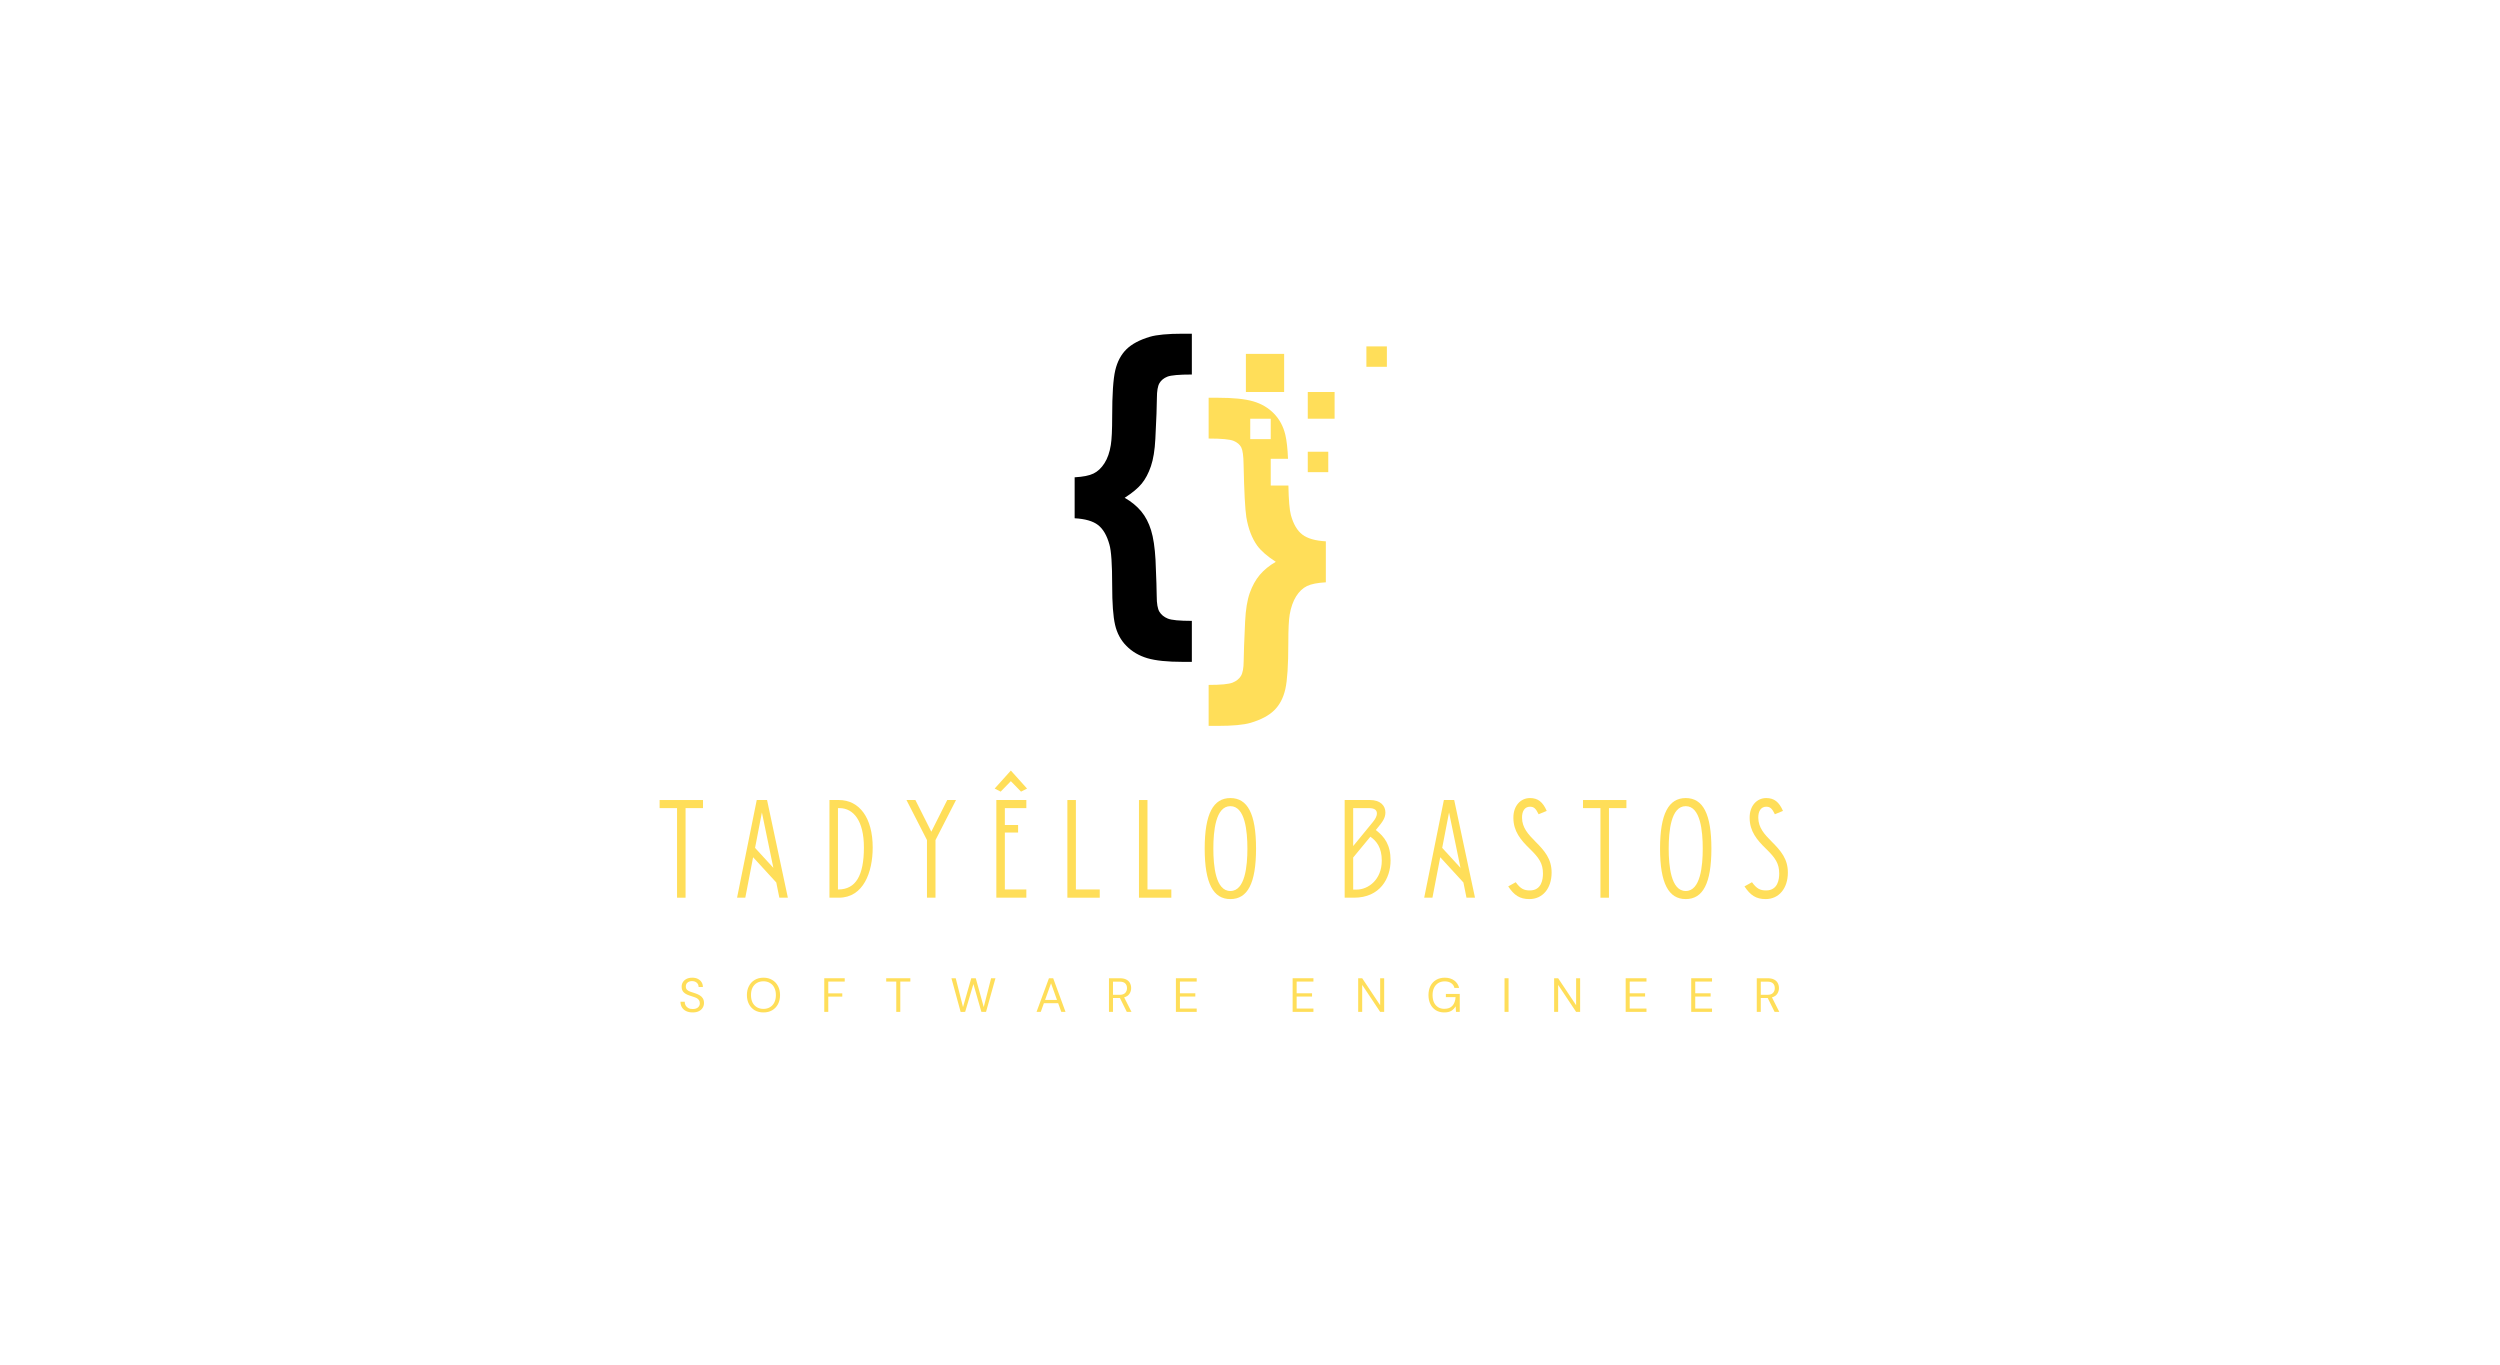 <svg xmlns="http://www.w3.org/2000/svg" xmlns:xlink="http://www.w3.org/1999/xlink" width="751" zoomAndPan="magnify" viewBox="0 0 563.25 307.5" height="410" preserveAspectRatio="xMidYMid meet" version="1.0"><defs><g/><clipPath id="5e8b093d02"><path d="M 242.094 75.184 L 269 75.184 L 269 150 L 242.094 150 Z M 242.094 75.184 " clip-rule="nonzero"/></clipPath><clipPath id="4db7c9f40d"><path d="M 272 89 L 299 89 L 299 163.539 L 272 163.539 Z M 272 89 " clip-rule="nonzero"/></clipPath><clipPath id="0edc423f12"><path d="M 307 78 L 312.48 78 L 312.48 83 L 307 83 Z M 307 78 " clip-rule="nonzero"/></clipPath></defs><g clip-path="url(#5e8b093d02)"><path fill="#000000" d="M 242.117 116.766 L 242.117 107.535 C 243.996 107.434 245.414 107.152 246.363 106.688 C 247.316 106.227 248.141 105.453 248.836 104.363 C 249.531 103.273 250.008 101.906 250.266 100.266 C 250.469 99.035 250.574 96.895 250.574 93.84 C 250.574 88.867 250.805 85.398 251.266 83.438 C 251.73 81.477 252.566 79.898 253.777 78.703 C 254.984 77.512 256.75 76.57 259.066 75.879 C 260.633 75.418 263.105 75.184 266.477 75.184 L 268.523 75.184 L 268.523 84.379 C 265.668 84.379 263.832 84.539 263.023 84.859 C 262.211 85.18 261.613 85.668 261.227 86.32 C 260.84 86.977 260.648 88.098 260.648 89.688 C 260.648 91.301 260.531 94.367 260.301 98.879 C 260.172 101.418 259.836 103.477 259.297 105.055 C 258.758 106.629 258.066 107.934 257.23 108.957 C 256.395 109.984 255.113 111.047 253.391 112.152 C 254.91 113.023 256.148 114.043 257.117 115.207 C 258.082 116.375 258.82 117.793 259.336 119.461 C 259.852 121.125 260.184 123.355 260.34 126.152 C 260.52 130.41 260.609 133.125 260.609 134.309 C 260.609 136 260.816 137.18 261.227 137.844 C 261.637 138.512 262.262 139.02 263.098 139.363 C 263.934 139.711 265.742 139.883 268.523 139.883 L 268.523 149.117 L 266.477 149.117 C 263.004 149.117 260.34 148.84 258.484 148.289 C 256.633 147.738 255.07 146.82 253.797 145.539 C 252.523 144.258 251.664 142.672 251.23 140.789 C 250.789 138.902 250.574 135.934 250.574 131.883 C 250.574 127.164 250.367 124.102 249.953 122.691 C 249.387 120.637 248.531 119.172 247.387 118.285 C 246.242 117.402 244.484 116.895 242.117 116.766 " fill-opacity="1" fill-rule="nonzero"/></g><path fill="#ffde59" d="M 300.684 94.336 L 294.641 94.336 L 294.641 88.316 L 300.684 88.316 L 300.684 94.336 " fill-opacity="1" fill-rule="nonzero"/><path fill="#ffde59" d="M 299.258 106.379 L 294.641 106.379 L 294.641 101.777 L 299.258 101.777 L 299.258 106.379 " fill-opacity="1" fill-rule="nonzero"/><g clip-path="url(#4db7c9f40d)"><path fill="#ffde59" d="M 281.68 98.938 L 281.68 94.336 L 286.297 94.336 L 286.297 98.938 Z M 293.422 120.441 C 292.262 119.559 291.402 118.09 290.836 116.039 C 290.523 114.879 290.34 112.664 290.277 109.387 L 286.297 109.387 L 286.297 103.367 L 290.191 103.367 C 290.094 101.047 289.891 99.238 289.582 97.941 C 289.129 96.055 288.273 94.465 287.016 93.172 C 285.754 91.875 284.195 90.957 282.344 90.422 C 280.488 89.883 277.828 89.613 274.352 89.613 L 272.305 89.613 L 272.305 98.805 C 275.215 98.805 277.086 98.98 277.922 99.324 C 278.758 99.672 279.336 100.164 279.66 100.805 C 279.98 101.445 280.156 102.73 280.18 104.652 C 280.309 110.754 280.516 114.703 280.797 116.5 C 281.234 119.117 282.059 121.27 283.27 122.961 C 284.145 124.141 285.535 125.348 287.438 126.578 C 285.973 127.422 284.766 128.406 283.828 129.52 C 282.891 130.637 282.137 131.996 281.57 133.598 C 281.004 135.199 280.656 137.336 280.527 140 C 280.32 144.414 280.211 147.398 280.199 148.965 C 280.188 150.527 279.98 151.637 279.582 152.293 C 279.184 152.945 278.559 153.445 277.711 153.793 C 276.859 154.137 275.059 154.312 272.305 154.312 L 272.305 163.543 L 274.352 163.543 C 277.723 163.543 280.195 163.312 281.762 162.852 C 284.105 162.156 285.879 161.215 287.09 160.023 C 288.301 158.832 289.129 157.246 289.582 155.273 C 290.031 153.297 290.258 149.824 290.258 144.848 C 290.258 141.824 290.359 139.695 290.566 138.465 C 290.848 136.824 291.332 135.457 292.012 134.367 C 292.695 133.277 293.512 132.5 294.465 132.039 C 295.414 131.578 296.832 131.297 298.711 131.195 L 298.711 121.961 C 296.344 121.832 294.578 121.328 293.422 120.441 " fill-opacity="1" fill-rule="nonzero"/></g><g clip-path="url(#0edc423f12)"><path fill="#ffde59" d="M 312.465 82.645 L 307.848 82.645 L 307.848 78.043 L 312.465 78.043 L 312.465 82.645 " fill-opacity="1" fill-rule="nonzero"/></g><path fill="#ffde59" d="M 289.316 88.316 L 280.699 88.316 L 280.699 79.73 L 289.316 79.73 L 289.316 88.316 " fill-opacity="1" fill-rule="nonzero"/><g fill="#ffde59" fill-opacity="1"><g transform="translate(148.012, 202.252)"><g><path d="M 6.445 -20.184 L 10.375 -20.184 L 10.375 -22.008 L 0.598 -22.008 L 0.598 -20.184 L 4.527 -20.184 L 4.527 0 L 6.445 0 Z M 6.445 -20.184 "/></g></g></g><g fill="#ffde59" fill-opacity="1"><g transform="translate(164.865, 202.252)"><g><path d="M 10.031 -3.426 L 10.723 0 L 12.641 0 L 7.953 -22.008 L 5.629 -22.008 L 1.195 0 L 3.051 0 L 4.809 -9.117 Z M 9.371 -6.727 L 5.25 -11.223 L 6.793 -19.211 Z M 9.371 -6.727 "/></g></g></g><g fill="#ffde59" fill-opacity="1"><g transform="translate(184.515, 202.252)"><g><path d="M 4.465 -22.008 L 2.359 -22.008 L 2.359 0 L 4.465 0 C 10.031 0 12.105 -5.754 12.105 -11.32 C 12.105 -17.953 9.148 -22.008 4.465 -22.008 Z M 10.125 -11.32 C 10.125 -4.969 8.27 -1.887 4.402 -1.855 L 4.277 -1.855 L 4.277 -20.184 L 4.652 -20.184 C 7.766 -20.152 10.125 -17.355 10.125 -11.32 Z M 10.125 -11.32 "/></g></g></g><g fill="#ffde59" fill-opacity="1"><g transform="translate(203.442, 202.252)"><g><path d="M 11.949 -22.008 L 9.969 -22.008 L 6.383 -14.871 L 2.797 -22.008 L 0.785 -22.008 L 5.406 -12.984 L 5.406 0 L 7.324 0 L 7.324 -12.984 Z M 11.949 -22.008 "/></g></g></g><g fill="#ffde59" fill-opacity="1"><g transform="translate(222.054, 202.252)"><g><path d="M 5.691 -26.254 L 7.984 -23.895 L 9.34 -24.586 L 5.691 -28.645 L 2.043 -24.586 L 3.395 -23.895 Z M 2.422 -22.008 L 2.422 0 L 9.18 0 L 9.18 -1.855 L 4.34 -1.855 L 4.34 -14.684 L 7.324 -14.684 L 7.324 -16.383 L 4.34 -16.383 L 4.34 -20.184 L 9.18 -20.184 L 9.18 -22.008 Z M 2.422 -22.008 "/></g></g></g><g fill="#ffde59" fill-opacity="1"><g transform="translate(238.058, 202.252)"><g><path d="M 4.34 -1.855 L 4.34 -22.008 L 2.422 -22.008 L 2.422 0 L 9.715 0 L 9.715 -1.855 Z M 4.34 -1.855 "/></g></g></g><g fill="#ffde59" fill-opacity="1"><g transform="translate(254.187, 202.252)"><g><path d="M 4.34 -1.855 L 4.34 -22.008 L 2.422 -22.008 L 2.422 0 L 9.715 0 L 9.715 -1.855 Z M 4.34 -1.855 "/></g></g></g><g fill="#ffde59" fill-opacity="1"><g transform="translate(270.316, 202.252)"><g><path d="M 6.887 0.312 C 10.754 0.312 12.672 -3.207 12.672 -11.066 C 12.672 -18.926 10.754 -22.449 6.887 -22.449 C 3.051 -22.449 1.102 -18.926 1.102 -11.066 C 1.102 -3.207 3.051 0.312 6.887 0.312 Z M 6.887 -1.508 C 3.555 -1.508 3.051 -7.168 3.051 -11.066 C 3.051 -14.965 3.555 -20.625 6.887 -20.625 C 10.219 -20.625 10.723 -14.965 10.723 -11.066 C 10.723 -7.168 10.219 -1.508 6.887 -1.508 Z M 6.887 -1.508 "/></g></g></g><g fill="#ffde59" fill-opacity="1"><g transform="translate(289.966, 202.252)"><g/></g></g><g fill="#ffde59" fill-opacity="1"><g transform="translate(300.562, 202.252)"><g><path d="M 9.402 -15.25 L 9.871 -15.816 C 10.879 -17.043 11.57 -17.922 11.57 -19.211 C 11.57 -20.75 10.406 -22.008 8.113 -22.008 L 2.391 -22.008 L 2.391 0 L 4.496 0 C 10.344 0 12.734 -4.34 12.734 -8.395 C 12.734 -11.887 11.414 -13.707 9.402 -15.25 Z M 4.309 -20.184 L 7.828 -20.184 C 9.211 -20.184 9.652 -19.684 9.652 -18.992 C 9.652 -18.332 9.273 -17.703 8.742 -17.043 L 4.309 -11.633 Z M 5.062 -1.824 L 4.309 -1.824 L 4.309 -9.055 L 8.176 -13.738 C 9.559 -12.797 10.754 -11.289 10.754 -8.363 C 10.754 -4.055 7.703 -1.824 5.062 -1.824 Z M 5.062 -1.824 "/></g></g></g><g fill="#ffde59" fill-opacity="1"><g transform="translate(319.677, 202.252)"><g><path d="M 10.031 -3.426 L 10.723 0 L 12.641 0 L 7.953 -22.008 L 5.629 -22.008 L 1.195 0 L 3.051 0 L 4.809 -9.117 Z M 9.371 -6.727 L 5.25 -11.223 L 6.793 -19.211 Z M 9.371 -6.727 "/></g></g></g><g fill="#ffde59" fill-opacity="1"><g transform="translate(339.328, 202.252)"><g><path d="M 6.602 -12.641 C 4.938 -14.305 3.617 -15.785 3.586 -17.984 C 3.555 -19.523 4.215 -20.5 5.375 -20.5 C 6.258 -20.5 6.695 -20.09 7.324 -18.801 L 9.148 -19.555 C 8.27 -21.57 7.168 -22.449 5.375 -22.449 C 3.301 -22.449 1.602 -20.75 1.637 -17.953 C 1.668 -14.965 3.238 -13.047 5.344 -11.004 C 7.453 -8.961 8.301 -7.672 8.301 -5.438 C 8.301 -4.117 7.984 -1.637 5.344 -1.637 C 4.023 -1.637 3.238 -2.012 2.168 -3.488 L 0.473 -2.547 C 1.793 -0.566 3.051 0.312 5.25 0.312 C 8.238 0.312 10.25 -2.105 10.25 -5.66 C 10.25 -8.742 8.68 -10.562 6.602 -12.641 Z M 6.602 -12.641 "/></g></g></g><g fill="#ffde59" fill-opacity="1"><g transform="translate(356.054, 202.252)"><g><path d="M 6.445 -20.184 L 10.375 -20.184 L 10.375 -22.008 L 0.598 -22.008 L 0.598 -20.184 L 4.527 -20.184 L 4.527 0 L 6.445 0 Z M 6.445 -20.184 "/></g></g></g><g fill="#ffde59" fill-opacity="1"><g transform="translate(372.906, 202.252)"><g><path d="M 6.887 0.312 C 10.754 0.312 12.672 -3.207 12.672 -11.066 C 12.672 -18.926 10.754 -22.449 6.887 -22.449 C 3.051 -22.449 1.102 -18.926 1.102 -11.066 C 1.102 -3.207 3.051 0.312 6.887 0.312 Z M 6.887 -1.508 C 3.555 -1.508 3.051 -7.168 3.051 -11.066 C 3.051 -14.965 3.555 -20.625 6.887 -20.625 C 10.219 -20.625 10.723 -14.965 10.723 -11.066 C 10.723 -7.168 10.219 -1.508 6.887 -1.508 Z M 6.887 -1.508 "/></g></g></g><g fill="#ffde59" fill-opacity="1"><g transform="translate(392.556, 202.252)"><g><path d="M 6.602 -12.641 C 4.938 -14.305 3.617 -15.785 3.586 -17.984 C 3.555 -19.523 4.215 -20.5 5.375 -20.5 C 6.258 -20.5 6.695 -20.09 7.324 -18.801 L 9.148 -19.555 C 8.27 -21.57 7.168 -22.449 5.375 -22.449 C 3.301 -22.449 1.602 -20.75 1.637 -17.953 C 1.668 -14.965 3.238 -13.047 5.344 -11.004 C 7.453 -8.961 8.301 -7.672 8.301 -5.438 C 8.301 -4.117 7.984 -1.637 5.344 -1.637 C 4.023 -1.637 3.238 -2.012 2.168 -3.488 L 0.473 -2.547 C 1.793 -0.566 3.051 0.312 5.25 0.312 C 8.238 0.312 10.25 -2.105 10.25 -5.66 C 10.25 -8.742 8.68 -10.562 6.602 -12.641 Z M 6.602 -12.641 "/></g></g></g><g fill="#ffde59" fill-opacity="1"><g transform="translate(409.279, 202.252)"><g/></g></g><g fill="#ffde59" fill-opacity="1"><g transform="translate(152.843, 227.976)"><g><path d="M 3.219 0.125 C 2.656 0.125 2.164 0.023 1.75 -0.172 C 1.344 -0.367 1.023 -0.648 0.797 -1.016 C 0.578 -1.379 0.469 -1.801 0.469 -2.281 L 1.422 -2.281 C 1.422 -1.977 1.488 -1.703 1.625 -1.453 C 1.77 -1.203 1.973 -1.004 2.234 -0.859 C 2.492 -0.711 2.82 -0.641 3.219 -0.641 C 3.727 -0.641 4.125 -0.758 4.406 -1 C 4.688 -1.25 4.828 -1.555 4.828 -1.922 C 4.828 -2.223 4.758 -2.469 4.625 -2.656 C 4.5 -2.844 4.328 -2.992 4.109 -3.109 C 3.891 -3.223 3.633 -3.32 3.344 -3.406 C 3.062 -3.5 2.766 -3.598 2.453 -3.703 C 1.867 -3.898 1.438 -4.148 1.156 -4.453 C 0.875 -4.754 0.734 -5.145 0.734 -5.625 C 0.723 -6.031 0.816 -6.391 1.016 -6.703 C 1.211 -7.016 1.488 -7.258 1.844 -7.438 C 2.195 -7.613 2.625 -7.703 3.125 -7.703 C 3.602 -7.703 4.02 -7.613 4.375 -7.438 C 4.738 -7.258 5.02 -7.008 5.219 -6.688 C 5.414 -6.375 5.516 -6.016 5.516 -5.609 L 4.562 -5.609 C 4.562 -5.816 4.508 -6.023 4.406 -6.234 C 4.301 -6.441 4.133 -6.609 3.906 -6.734 C 3.688 -6.867 3.414 -6.938 3.094 -6.938 C 2.676 -6.938 2.332 -6.828 2.062 -6.609 C 1.801 -6.398 1.672 -6.102 1.672 -5.719 C 1.672 -5.395 1.766 -5.145 1.953 -4.969 C 2.141 -4.789 2.398 -4.645 2.734 -4.531 C 3.066 -4.426 3.445 -4.301 3.875 -4.156 C 4.238 -4.031 4.562 -3.879 4.844 -3.703 C 5.133 -3.523 5.359 -3.301 5.516 -3.031 C 5.68 -2.758 5.766 -2.41 5.766 -1.984 C 5.766 -1.617 5.672 -1.273 5.484 -0.953 C 5.297 -0.629 5.016 -0.367 4.641 -0.172 C 4.266 0.023 3.789 0.125 3.219 0.125 Z M 3.219 0.125 "/></g></g></g><g fill="#ffde59" fill-opacity="1"><g transform="translate(167.761, 227.976)"><g><path d="M 4.25 0.125 C 3.5 0.125 2.844 -0.035 2.281 -0.359 C 1.727 -0.691 1.297 -1.148 0.984 -1.734 C 0.672 -2.328 0.516 -3.016 0.516 -3.797 C 0.516 -4.566 0.672 -5.242 0.984 -5.828 C 1.297 -6.422 1.727 -6.879 2.281 -7.203 C 2.844 -7.535 3.5 -7.703 4.25 -7.703 C 5 -7.703 5.648 -7.535 6.203 -7.203 C 6.766 -6.879 7.203 -6.422 7.516 -5.828 C 7.828 -5.242 7.984 -4.566 7.984 -3.797 C 7.984 -3.016 7.828 -2.328 7.516 -1.734 C 7.203 -1.148 6.766 -0.691 6.203 -0.359 C 5.648 -0.035 5 0.125 4.25 0.125 Z M 4.25 -0.672 C 4.801 -0.672 5.285 -0.797 5.703 -1.047 C 6.129 -1.297 6.457 -1.648 6.688 -2.109 C 6.926 -2.578 7.047 -3.141 7.047 -3.797 C 7.047 -4.441 6.926 -4.992 6.688 -5.453 C 6.457 -5.922 6.129 -6.273 5.703 -6.516 C 5.285 -6.766 4.801 -6.891 4.25 -6.891 C 3.688 -6.891 3.191 -6.766 2.766 -6.516 C 2.348 -6.273 2.02 -5.922 1.781 -5.453 C 1.551 -4.992 1.438 -4.441 1.438 -3.797 C 1.438 -3.141 1.551 -2.578 1.781 -2.109 C 2.02 -1.648 2.348 -1.297 2.766 -1.047 C 3.191 -0.797 3.688 -0.672 4.25 -0.672 Z M 4.25 -0.672 "/></g></g></g><g fill="#ffde59" fill-opacity="1"><g transform="translate(184.909, 227.976)"><g><path d="M 0.797 0 L 0.797 -7.578 L 5.406 -7.578 L 5.406 -6.828 L 1.703 -6.828 L 1.703 -4.172 L 4.859 -4.172 L 4.859 -3.438 L 1.703 -3.438 L 1.703 0 Z M 0.797 0 "/></g></g></g><g fill="#ffde59" fill-opacity="1"><g transform="translate(199.351, 227.976)"><g><path d="M 2.578 0 L 2.578 -6.828 L 0.312 -6.828 L 0.312 -7.578 L 5.75 -7.578 L 5.75 -6.828 L 3.484 -6.828 L 3.484 0 Z M 2.578 0 "/></g></g></g><g fill="#ffde59" fill-opacity="1"><g transform="translate(214.075, 227.976)"><g><path d="M 2.359 0.016 L 0.281 -7.578 L 1.25 -7.578 L 2.891 -1.078 L 4.75 -7.578 L 5.766 -7.578 L 7.562 -1.078 L 9.219 -7.578 L 10.203 -7.578 L 8.078 0 L 7.031 0 L 5.234 -6.266 L 3.375 0 Z M 2.359 0.016 "/></g></g></g><g fill="#ffde59" fill-opacity="1"><g transform="translate(233.204, 227.976)"><g><path d="M 0.328 0 L 3.125 -7.578 L 4.078 -7.578 L 6.859 0 L 5.906 0 L 5.203 -1.953 L 1.984 -1.953 L 1.281 0 Z M 2.25 -2.688 L 4.938 -2.688 L 3.594 -6.438 Z M 2.25 -2.688 "/></g></g></g><g fill="#ffde59" fill-opacity="1"><g transform="translate(249.053, 227.976)"><g><path d="M 0.797 0 L 0.797 -7.578 L 3.25 -7.578 C 3.844 -7.578 4.328 -7.477 4.703 -7.281 C 5.078 -7.094 5.352 -6.828 5.531 -6.484 C 5.707 -6.148 5.797 -5.773 5.797 -5.359 C 5.797 -4.879 5.664 -4.445 5.406 -4.062 C 5.156 -3.688 4.758 -3.422 4.219 -3.266 L 5.875 0 L 4.812 0 L 3.266 -3.125 L 1.703 -3.125 L 1.703 0 Z M 1.703 -3.844 L 3.188 -3.844 C 3.77 -3.844 4.191 -3.984 4.453 -4.266 C 4.723 -4.547 4.859 -4.906 4.859 -5.344 C 4.859 -5.789 4.727 -6.145 4.469 -6.406 C 4.207 -6.676 3.773 -6.812 3.172 -6.812 L 1.703 -6.812 Z M 1.703 -3.844 "/></g></g></g><g fill="#ffde59" fill-opacity="1"><g transform="translate(264.134, 227.976)"><g><path d="M 0.797 0 L 0.797 -7.578 L 5.484 -7.578 L 5.484 -6.828 L 1.703 -6.828 L 1.703 -4.188 L 5.172 -4.188 L 5.172 -3.453 L 1.703 -3.453 L 1.703 -0.75 L 5.484 -0.75 L 5.484 0 Z M 0.797 0 "/></g></g></g><g fill="#ffde59" fill-opacity="1"><g transform="translate(278.901, 227.976)"><g/></g></g><g fill="#ffde59" fill-opacity="1"><g transform="translate(290.432, 227.976)"><g><path d="M 0.797 0 L 0.797 -7.578 L 5.484 -7.578 L 5.484 -6.828 L 1.703 -6.828 L 1.703 -4.188 L 5.172 -4.188 L 5.172 -3.453 L 1.703 -3.453 L 1.703 -0.75 L 5.484 -0.75 L 5.484 0 Z M 0.797 0 "/></g></g></g><g fill="#ffde59" fill-opacity="1"><g transform="translate(305.199, 227.976)"><g><path d="M 0.797 0 L 0.797 -7.578 L 1.703 -7.578 L 5.75 -1.5 L 5.75 -7.578 L 6.656 -7.578 L 6.656 0 L 5.75 0 L 1.703 -6.078 L 1.703 0 Z M 0.797 0 "/></g></g></g><g fill="#ffde59" fill-opacity="1"><g transform="translate(321.319, 227.976)"><g><path d="M 4.062 0.125 C 3.352 0.125 2.727 -0.035 2.188 -0.359 C 1.656 -0.691 1.242 -1.148 0.953 -1.734 C 0.66 -2.328 0.516 -3.008 0.516 -3.781 C 0.516 -4.551 0.66 -5.234 0.953 -5.828 C 1.254 -6.422 1.68 -6.879 2.234 -7.203 C 2.785 -7.535 3.438 -7.703 4.188 -7.703 C 5.039 -7.703 5.75 -7.492 6.312 -7.078 C 6.883 -6.672 7.254 -6.109 7.422 -5.391 L 6.359 -5.391 C 6.266 -5.848 6.023 -6.207 5.641 -6.469 C 5.266 -6.738 4.781 -6.875 4.188 -6.875 C 3.633 -6.875 3.148 -6.75 2.734 -6.5 C 2.328 -6.25 2.008 -5.895 1.781 -5.438 C 1.551 -4.977 1.438 -4.426 1.438 -3.781 C 1.438 -3.133 1.547 -2.578 1.766 -2.109 C 1.992 -1.648 2.305 -1.297 2.703 -1.047 C 3.098 -0.805 3.562 -0.688 4.094 -0.688 C 4.906 -0.688 5.516 -0.922 5.922 -1.391 C 6.336 -1.859 6.57 -2.504 6.625 -3.328 L 4.438 -3.328 L 4.438 -4.047 L 7.562 -4.047 L 7.562 0 L 6.719 0 L 6.641 -1.25 C 6.367 -0.801 6.035 -0.457 5.641 -0.219 C 5.242 0.008 4.719 0.125 4.062 0.125 Z M 4.062 0.125 "/></g></g></g><g fill="#ffde59" fill-opacity="1"><g transform="translate(338.174, 227.976)"><g><path d="M 0.797 0 L 0.797 -7.578 L 1.703 -7.578 L 1.703 0 Z M 0.797 0 "/></g></g></g><g fill="#ffde59" fill-opacity="1"><g transform="translate(349.348, 227.976)"><g><path d="M 0.797 0 L 0.797 -7.578 L 1.703 -7.578 L 5.75 -1.5 L 5.75 -7.578 L 6.656 -7.578 L 6.656 0 L 5.75 0 L 1.703 -6.078 L 1.703 0 Z M 0.797 0 "/></g></g></g><g fill="#ffde59" fill-opacity="1"><g transform="translate(365.468, 227.976)"><g><path d="M 0.797 0 L 0.797 -7.578 L 5.484 -7.578 L 5.484 -6.828 L 1.703 -6.828 L 1.703 -4.188 L 5.172 -4.188 L 5.172 -3.453 L 1.703 -3.453 L 1.703 -0.75 L 5.484 -0.75 L 5.484 0 Z M 0.797 0 "/></g></g></g><g fill="#ffde59" fill-opacity="1"><g transform="translate(380.235, 227.976)"><g><path d="M 0.797 0 L 0.797 -7.578 L 5.484 -7.578 L 5.484 -6.828 L 1.703 -6.828 L 1.703 -4.188 L 5.172 -4.188 L 5.172 -3.453 L 1.703 -3.453 L 1.703 -0.75 L 5.484 -0.75 L 5.484 0 Z M 0.797 0 "/></g></g></g><g fill="#ffde59" fill-opacity="1"><g transform="translate(395.002, 227.976)"><g><path d="M 0.797 0 L 0.797 -7.578 L 3.25 -7.578 C 3.844 -7.578 4.328 -7.477 4.703 -7.281 C 5.078 -7.094 5.352 -6.828 5.531 -6.484 C 5.707 -6.148 5.797 -5.773 5.797 -5.359 C 5.797 -4.879 5.664 -4.445 5.406 -4.062 C 5.156 -3.688 4.758 -3.422 4.219 -3.266 L 5.875 0 L 4.812 0 L 3.266 -3.125 L 1.703 -3.125 L 1.703 0 Z M 1.703 -3.844 L 3.188 -3.844 C 3.77 -3.844 4.191 -3.984 4.453 -4.266 C 4.723 -4.547 4.859 -4.906 4.859 -5.344 C 4.859 -5.789 4.727 -6.145 4.469 -6.406 C 4.207 -6.676 3.773 -6.812 3.172 -6.812 L 1.703 -6.812 Z M 1.703 -3.844 "/></g></g></g></svg>